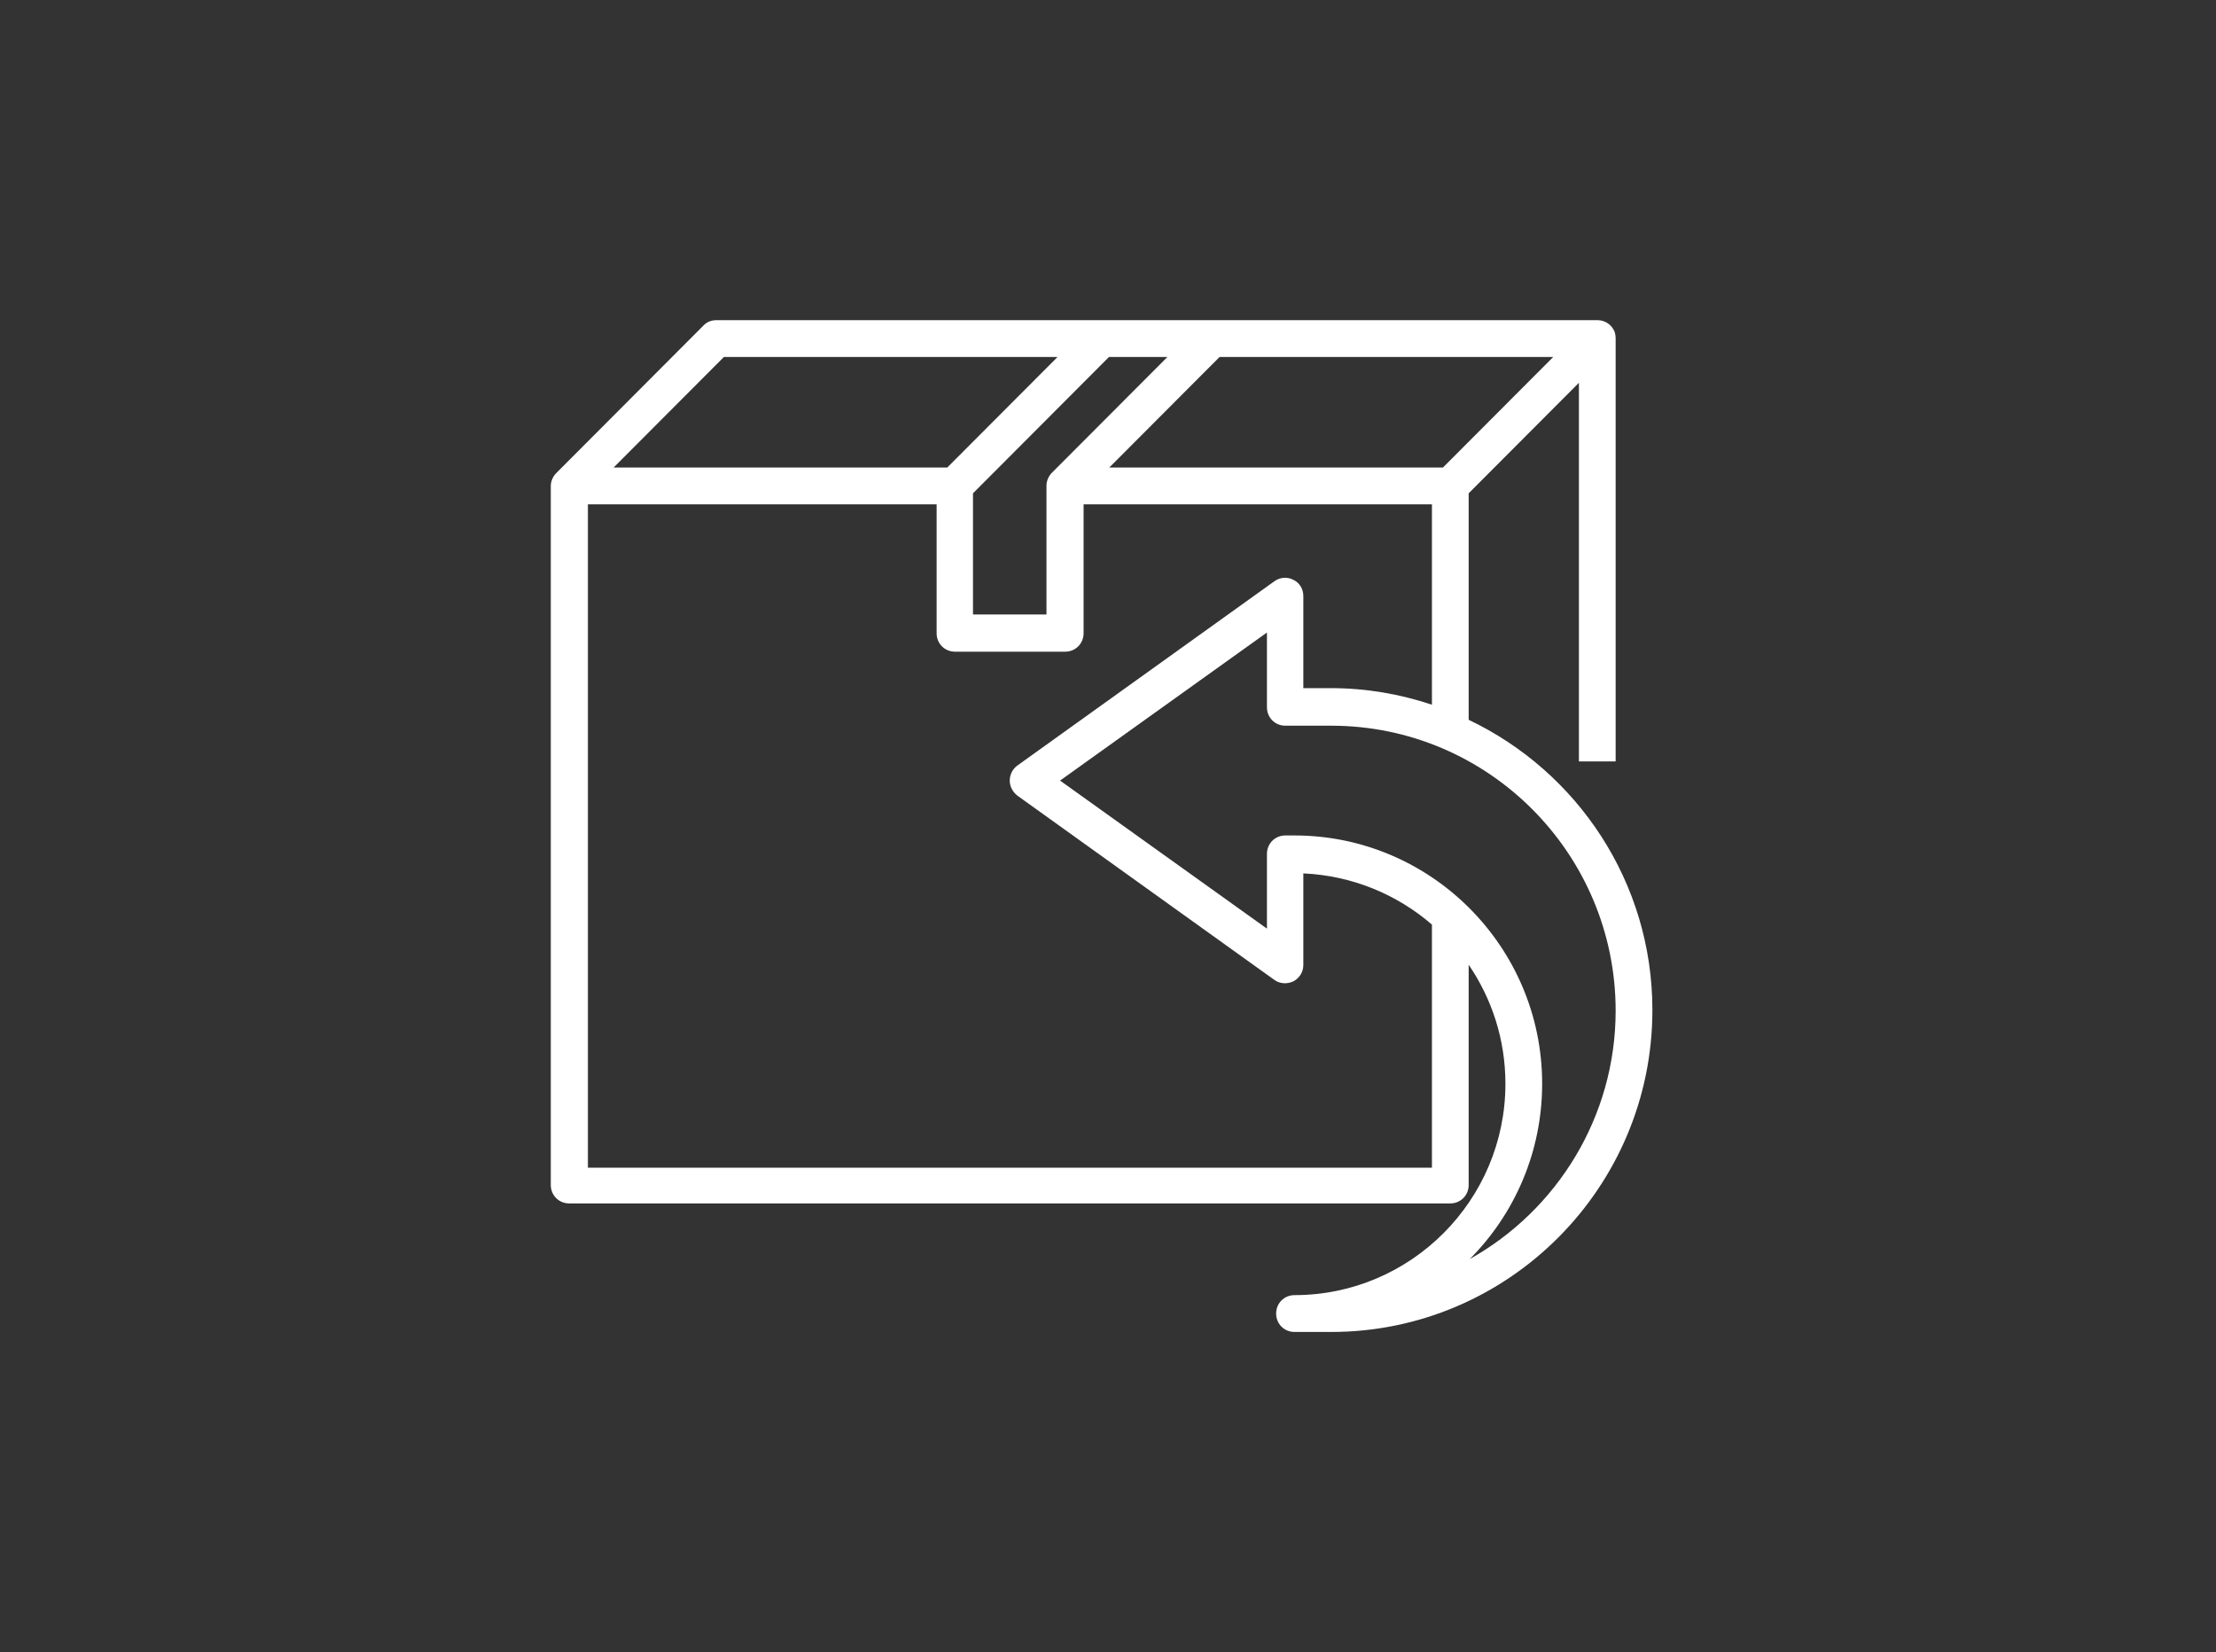 <svg width="173" height="129" viewBox="0 0 173 129" fill="none" xmlns="http://www.w3.org/2000/svg">
<rect x="0" y="0" width="173" height="129" fill="#333333" stroke="none"/>
<path d="M114.657 56.203V38.517L123.263 29.889V59.453H126.131V26.438C126.131 26.265 126.103 26.064 126.045 25.892C125.816 25.345 125.3 25 124.726 25H55.909C55.536 25 55.163 25.144 54.905 25.431L43.43 36.935C43.172 37.194 43 37.568 43 37.941V92.525C43 93.331 43.631 93.963 44.434 93.963H113.223C114.026 93.963 114.657 93.331 114.657 92.525V75.328C116.464 77.973 117.526 81.166 117.526 84.617C117.526 93.733 110.125 101.124 101.06 101.124C100.257 101.124 99.626 101.757 99.626 102.562C99.626 103.367 100.257 104 101.06 104H103.929C117.755 104 129 92.727 129 78.865C129 68.857 123.119 60.229 114.657 56.203ZM112.649 36.504H86.602L95.208 27.876H121.255L112.649 36.504ZM82.127 36.906C81.869 37.165 81.697 37.539 81.697 37.913V47.978H75.96V38.517L86.574 27.876H91.135L82.127 36.906ZM56.511 27.876H82.558L73.952 36.504H47.905L56.511 27.876ZM45.897 91.087V39.379H73.12V49.445C73.12 50.25 73.751 50.883 74.554 50.883H83.16C83.963 50.883 84.594 50.25 84.594 49.445V39.379H111.789V55.024C109.293 54.19 106.654 53.73 103.9 53.73H101.749V46.54C101.749 45.994 101.462 45.505 100.974 45.275C100.486 45.016 99.913 45.074 99.482 45.39L79.431 59.769C79.058 60.028 78.829 60.488 78.829 60.948C78.829 61.408 79.058 61.84 79.431 62.127L99.482 76.507C99.913 76.823 100.486 76.852 100.974 76.622C101.462 76.363 101.749 75.874 101.749 75.356V68.195C105.564 68.368 109.063 69.835 111.789 72.193V91.174H45.897V91.087ZM114.743 98.306C118.243 94.797 120.394 89.937 120.394 84.617C120.394 73.918 111.702 65.233 101.06 65.233H100.343C99.54 65.233 98.909 65.866 98.909 66.671V72.509L82.758 60.948L98.909 49.387V55.225C98.909 56.031 99.54 56.663 100.343 56.663H103.929C116.177 56.663 126.131 66.642 126.131 78.922C126.131 87.205 121.542 94.51 114.743 98.306Z" fill="white"/>
</svg>
